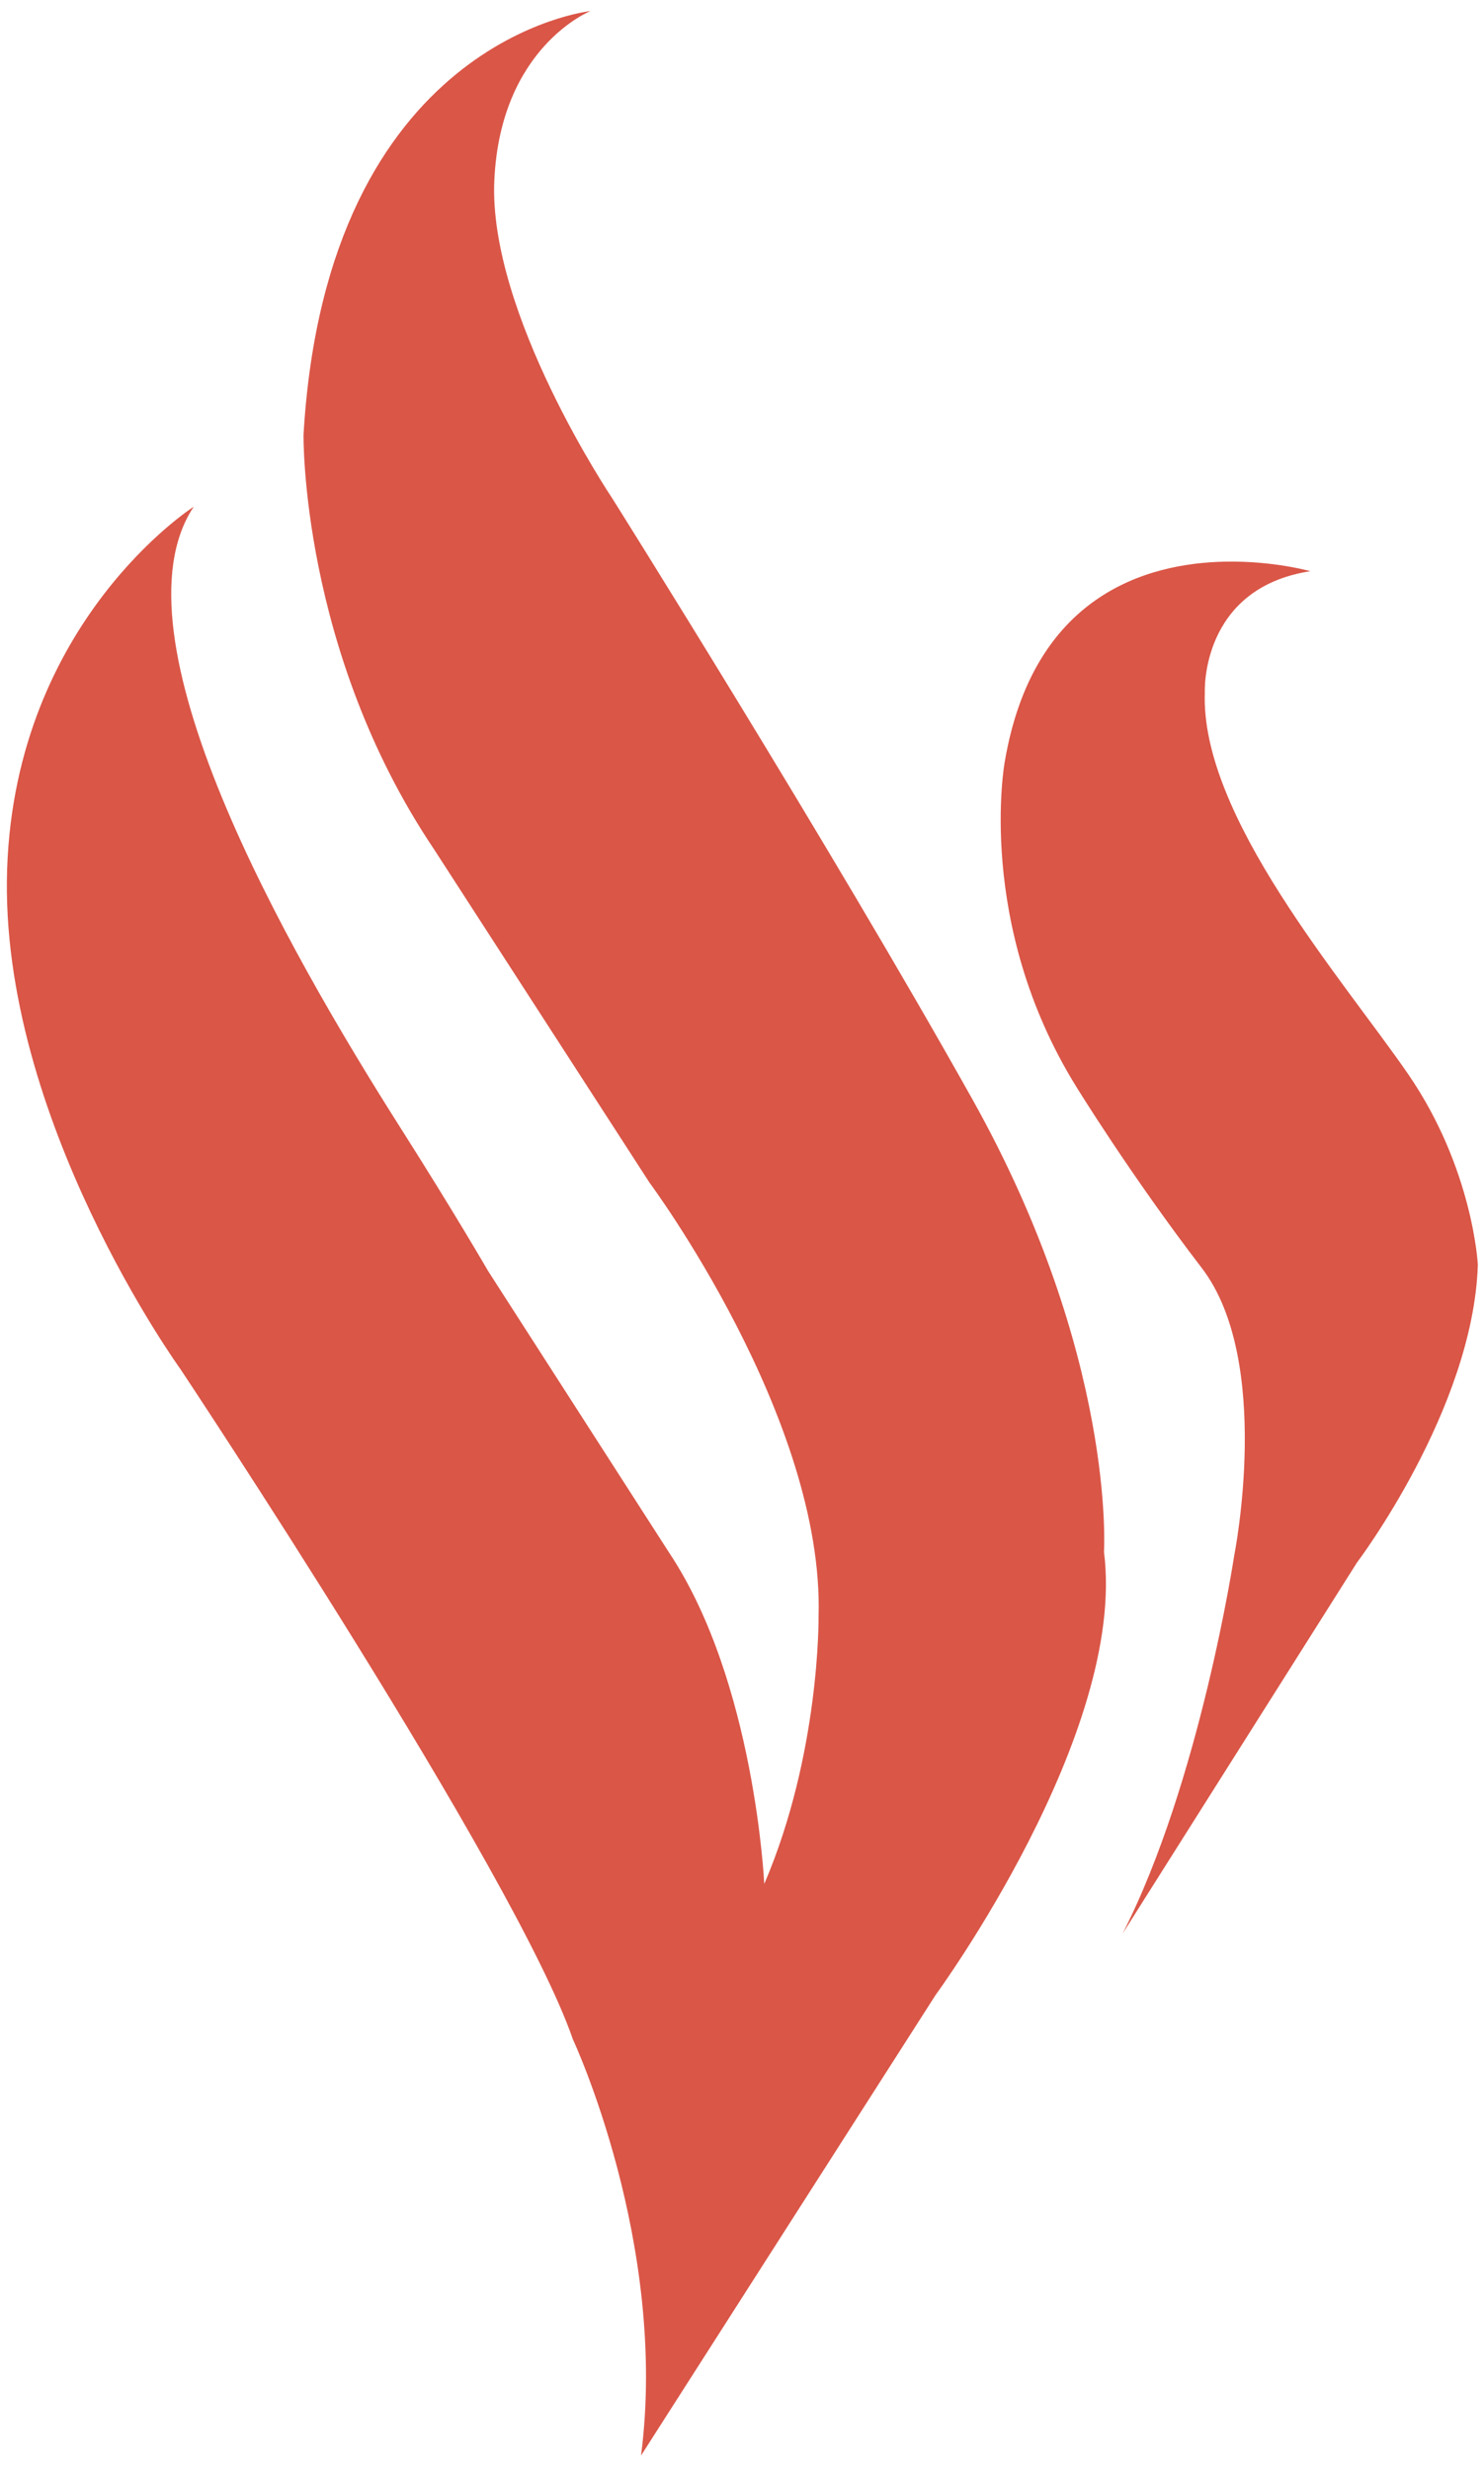 <?xml version="1.0" ?>
<!-- Created with Inkscape (http://www.inkscape.org/) -->
<svg xmlns:dc="http://purl.org/dc/elements/1.1/" xmlns:cc="http://creativecommons.org/ns#" xmlns:rdf="http://www.w3.org/1999/02/22-rdf-syntax-ns#" xmlns:svg="http://www.w3.org/2000/svg" xmlns="http://www.w3.org/2000/svg" xmlns:sodipodi="http://sodipodi.sourceforge.net/DTD/sodipodi-0.dtd" xmlns:inkscape="http://www.inkscape.org/namespaces/inkscape" viewBox="0 0 268 446" version="1.1" id="SVGRoot" inkscape:version="0.92.5 (2060ec1f9f, 2020-04-08)" sodipodi:docname="Vsmart logo.svg">
	<defs id="defs835"/>
	<g inkscape:label="Layer 1" inkscape:groupmode="layer" id="layer1">
		<path style="fill:#da5647;fill-opacity:1;stroke:none;stroke-width:1.804px;stroke-linecap:butt;stroke-linejoin:miter;stroke-opacity:1" d="m 106.642,1.994 c 0,0 -47.626,5.044 -51.828,76.483 0,0 -0.562,38.94 23.531,74.8 l 38.943,60.233 c 0,0 31.658,42.586 30.538,78.445 0,0 0.279,24.653 -9.807,48.186 0,0 -1.68,-36.42 -17.088,-59.673 L 88.151,229.482 c 0,0 -5.963,-10.328 -15.785,-25.789 C 51.507,170.856 19.568,114.663 34.984,91.487 c 0,0 -32.186,20.523 -33.697,65.45 -1.512,44.927 31.32,90.285 31.32,90.285 0,0 60.479,90.936 70.847,120.96 0,0 17.28,36.934 12.312,75.166 L 168.975,360.172 c 0,0 34.599,-47.203 30.397,-79.981 0,0 2.241,-35.3 -23.813,-81.806 -26.054,-46.506 -64.996,-108.42 -64.996,-108.42 0,0 -22.411,-33.34 -21.291,-57.433 C 90.392,8.439 106.642,1.994 106.642,1.994 Z M 221.314,101.403 c -14.503,0.271 -34.795,6.246 -39.873,36.188 0,0 -5.321,29.133 12.889,58.55 0,0 9.806,15.972 22.693,32.782 12.887,16.809 5.883,51.828 5.883,51.828 0,0 -6.163,40.901 -20.171,68.357 l 42.303,-66.958 c 0,0 21.01,-27.736 21.851,-53.791 0,0 -0.841,-17.369 -12.608,-34.458 -11.767,-17.089 -37.539,-46.504 -36.699,-68.917 0,0 -0.841,-18.773 19.05,-21.854 0,0 -6.618,-1.889 -15.32,-1.726 z" id="path826" inkscape:connector-curvature="0"/>
	</g>
</svg>
